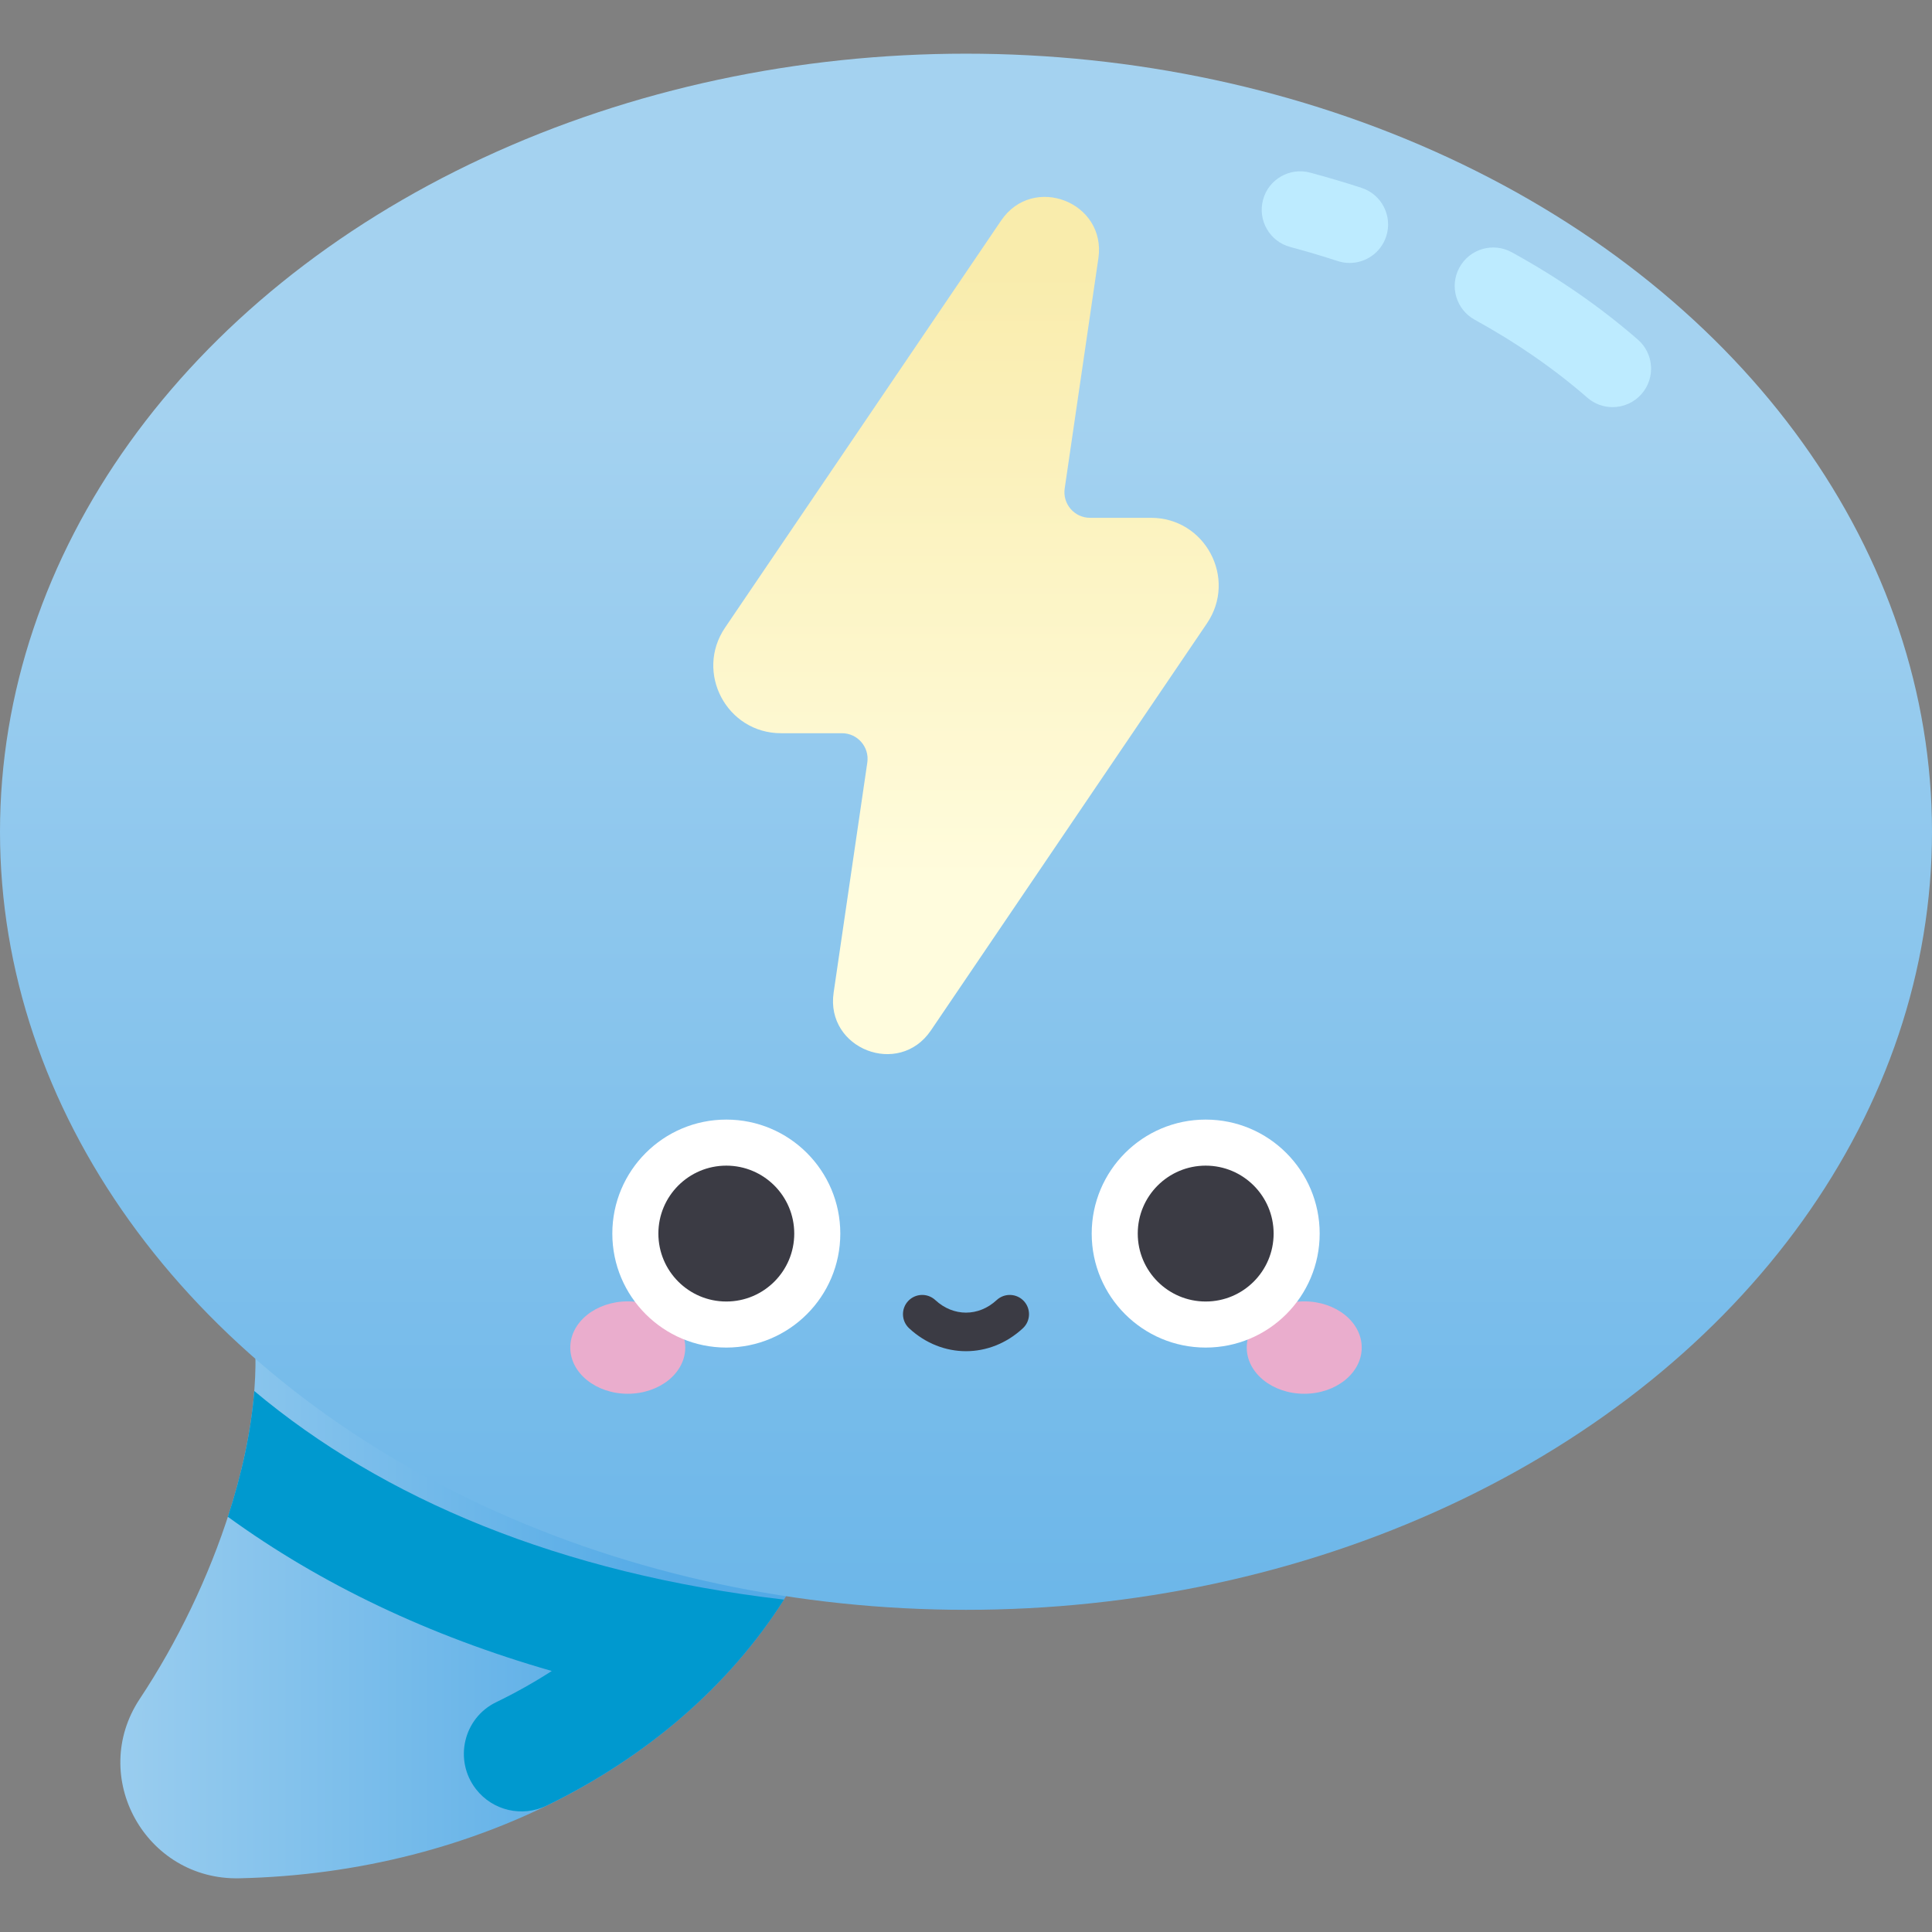 <svg id="Capa_1" enable-background="new 0 0 502 502" height="512" viewBox="0 0 502 502" width="512" xmlns="http://www.w3.org/2000/svg" xmlns:xlink="http://www.w3.org/1999/xlink"><rect x="0" y="0" width="502" height="502" fill="#808080" stroke="none"/><linearGradient id="lg1"><stop offset="0" stop-color="#53aae6"/><stop offset="1" stop-color="#a4d2f0"/></linearGradient><linearGradient id="SVGID_1_" gradientUnits="userSpaceOnUse" x1="174.888" x2="10.3" xlink:href="#lg1" y1="415.723" y2="415.723"/><linearGradient id="SVGID_2_" gradientUnits="userSpaceOnUse" x1="251" x2="251" xlink:href="#lg1" y1="558.844" y2="106.621"/><linearGradient id="SVGID_3_" gradientUnits="userSpaceOnUse" x1="251" x2="251" y1="68.378" y2="230.447"><stop offset="0" stop-color="#f9ecac"/><stop offset="1" stop-color="#fffcdd"/></linearGradient><g><path d="m65.764 343.394c3.79 29.563-10.122 68.908-29.426 97.995-13.456 20.276 1.504 47.193 25.832 46.656 62.195-1.375 117.564-30.885 144.203-76.813z" fill="url(#SVGID_1_)"/><ellipse cx="251" cy="216.118" fill="url(#SVGID_2_)" rx="251" ry="202.171"/><path d="m66.068 361.429c-.832 10.504-3.258 21.623-6.861 32.687 24.144 17.538 52.427 30.962 84.163 40.062-4.588 2.962-9.423 5.673-14.47 8.122-8.52 4.133-11.031 15.093-5.228 22.576 4.339 5.594 12.01 7.382 18.374 4.281 25.804-12.569 47.294-30.906 61.652-53.525-58.263-6.773-104.226-26.2-137.63-54.203z" fill="#0099cf"/><g fill="#bdebff"><path d="m419.005 105.786c-2.33 0-4.669-.809-6.564-2.459-8.638-7.522-18.484-14.337-29.268-20.254-4.841-2.657-6.612-8.736-3.955-13.578 2.658-4.84 8.736-6.611 13.578-3.955 12.035 6.605 23.064 14.244 32.779 22.705 4.165 3.627 4.601 9.943.974 14.108-1.976 2.271-4.753 3.433-7.544 3.433z"/><path d="m350.679 68.324c-1.026 0-2.07-.159-3.1-.495-3.989-1.3-8.141-2.53-12.338-3.658-5.334-1.433-8.496-6.918-7.063-12.252 1.433-5.333 6.915-8.493 12.252-7.063 4.534 1.218 9.023 2.549 13.344 3.957 5.251 1.711 8.121 7.354 6.41 12.605-1.374 4.222-5.293 6.906-9.505 6.906z"/></g><path d="m299.064 134.543h-15.835c-4.059 0-7.172-3.602-6.584-7.618l8.751-59.798c2.139-14.618-16.979-22.047-25.271-9.819l-71.731 105.774c-7.912 11.667.446 27.432 14.542 27.432h15.835c4.059 0 7.172 3.602 6.584 7.618l-8.751 59.798c-2.139 14.618 16.979 22.047 25.27 9.819l71.731-105.774c7.913-11.667-.445-27.432-14.541-27.432z" fill="url(#SVGID_3_)"/><g><ellipse cx="163.115" cy="350.144" fill="#eaadcd" rx="14.936" ry="12.003"/><ellipse cx="338.886" cy="350.144" fill="#eaadcd" rx="14.936" ry="12.003"/><circle cx="188.721" cy="320.526" fill="#fff" r="29.618"/><circle cx="313.279" cy="320.526" fill="#fff" r="29.618"/><g fill="#3b3b44"><g><circle cx="188.721" cy="320.526" r="17.652"/><circle cx="313.279" cy="320.526" r="17.652"/></g><path d="m251 351.087c-5.247 0-10.495-1.984-14.775-5.953-2.025-1.878-2.145-5.041-.268-7.066 1.879-2.025 5.041-2.144 7.066-.268 4.697 4.355 11.256 4.355 15.953 0 2.023-1.875 5.189-1.757 7.066.268s1.758 5.188-.268 7.066c-4.279 3.968-9.527 5.953-14.774 5.953z"/></g></g></g></svg>